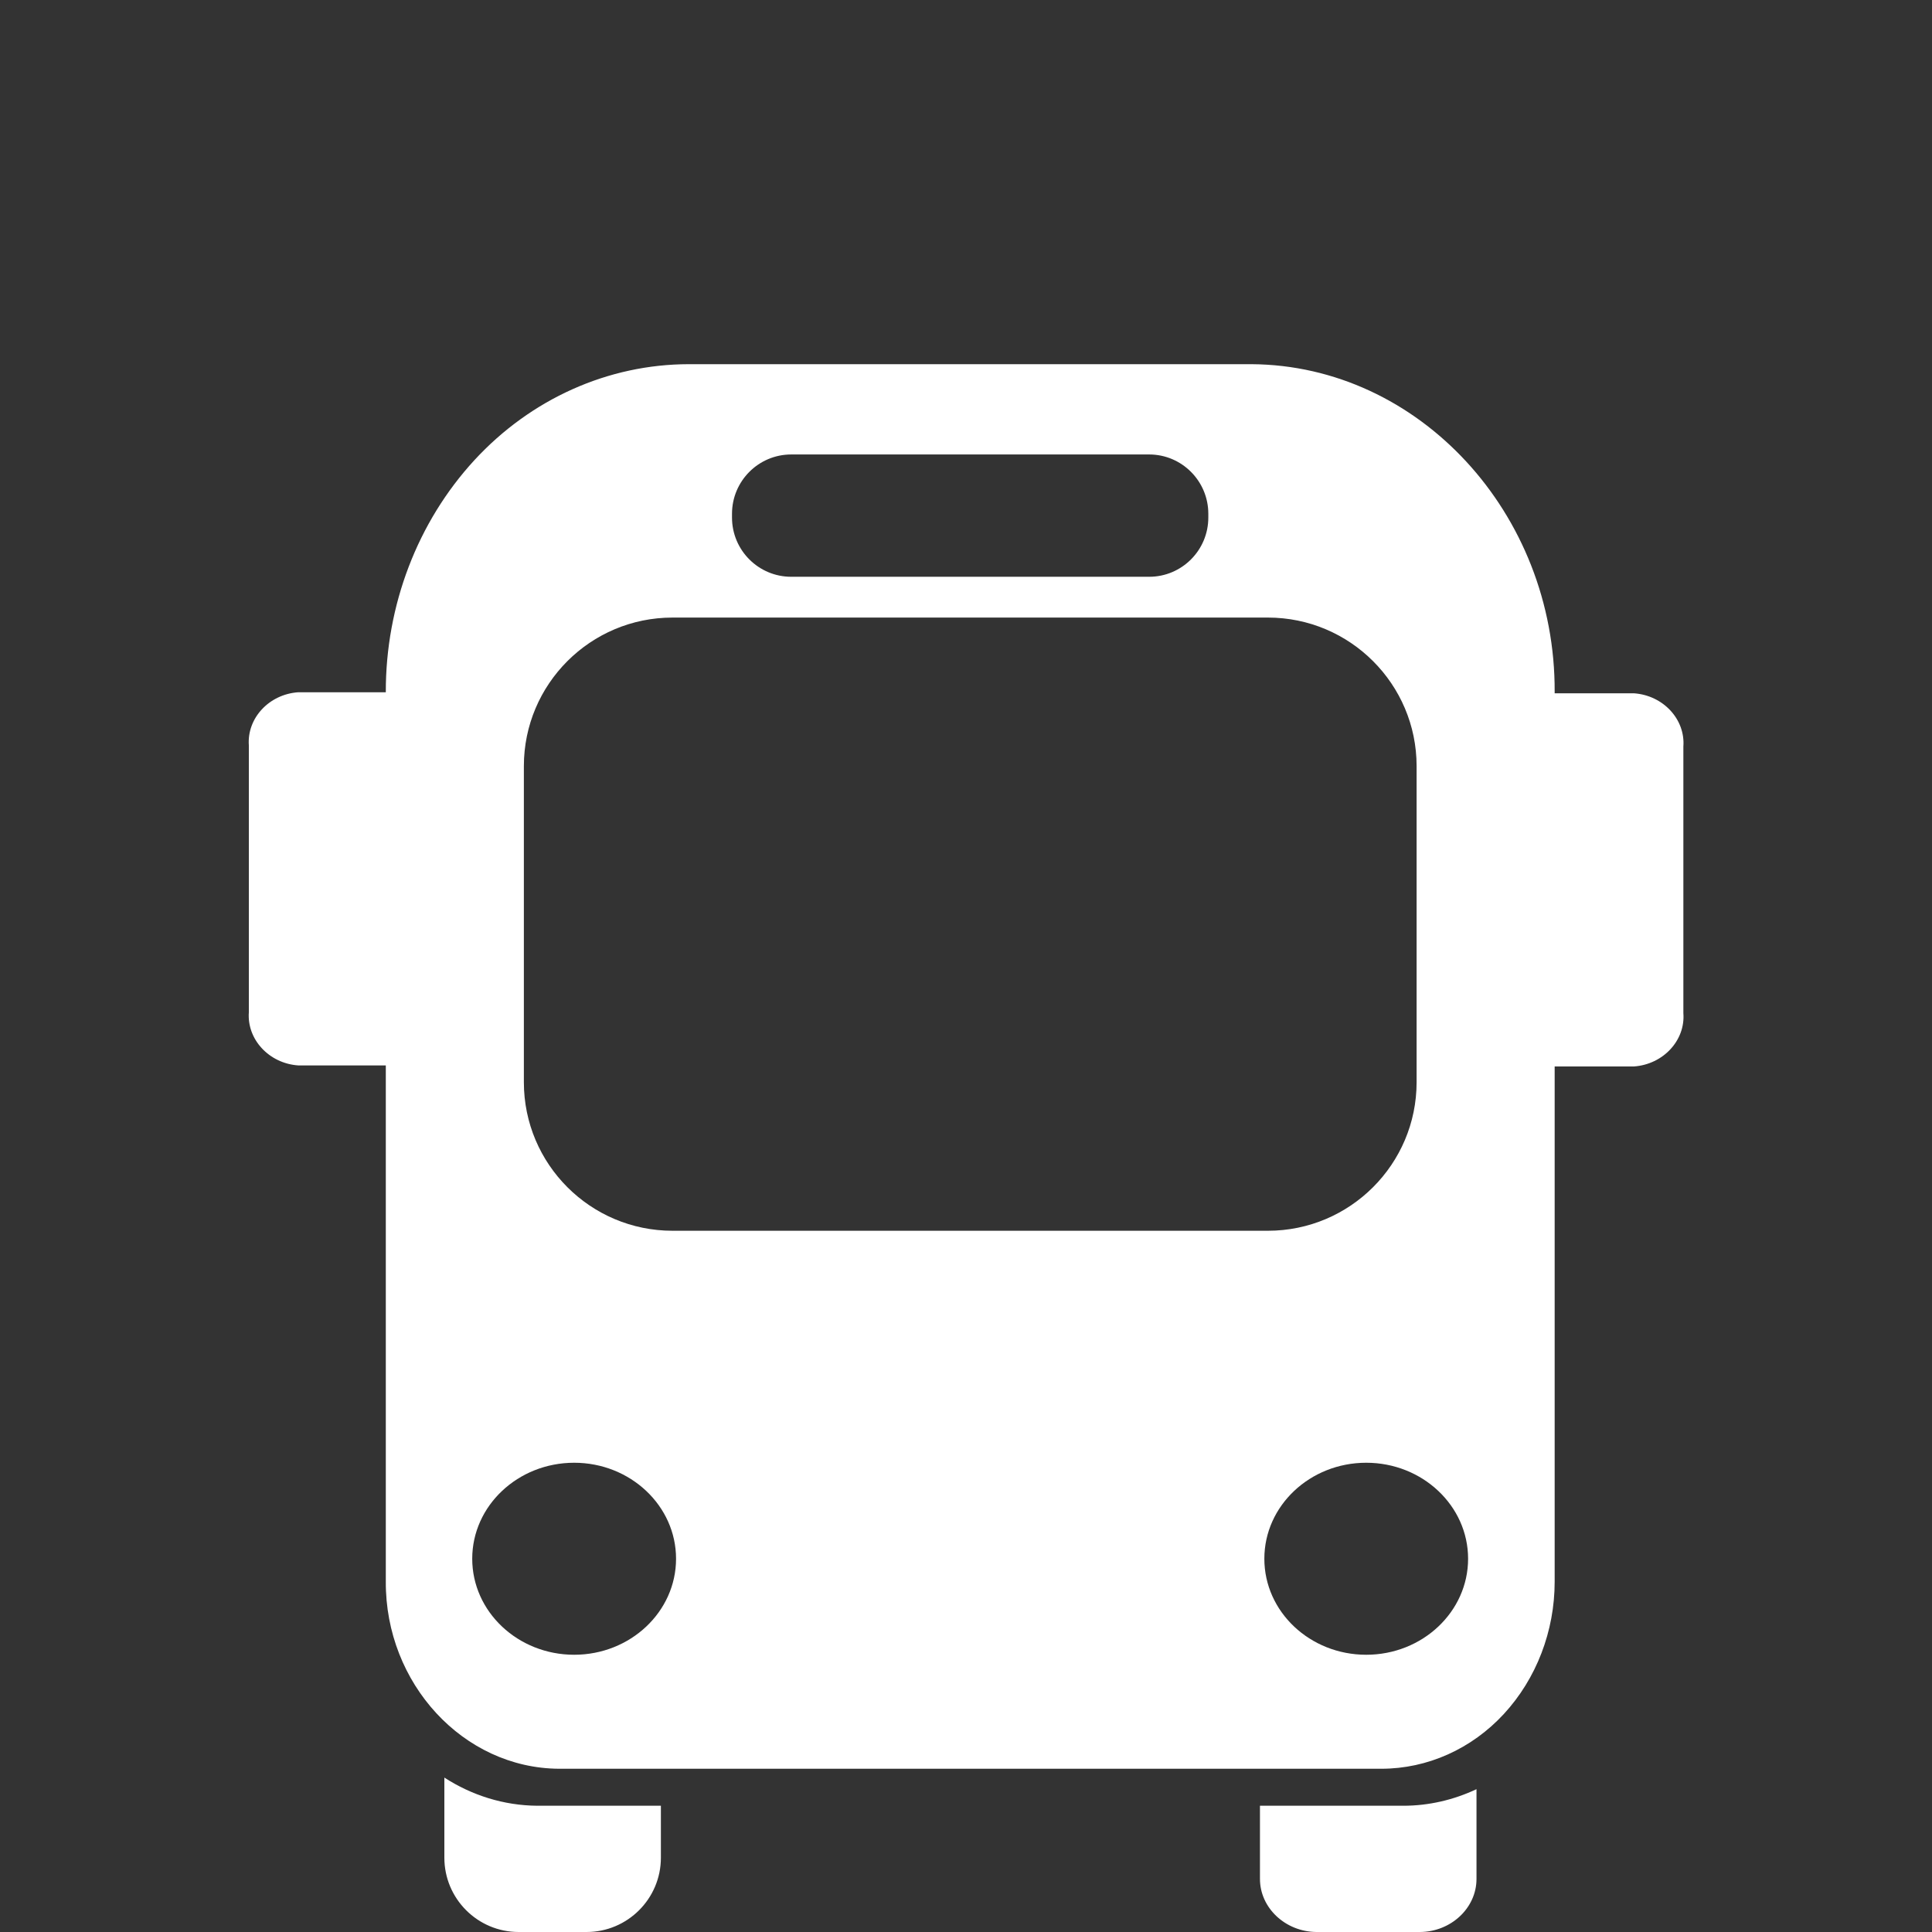 <?xml version="1.0" encoding="UTF-8" standalone="no"?>
<!DOCTYPE svg PUBLIC "-//W3C//DTD SVG 1.1//EN" "http://www.w3.org/Graphics/SVG/1.1/DTD/svg11.dtd">
<svg width="100%" height="100%" viewBox="0 0 26 26" version="1.1" xmlns="http://www.w3.org/2000/svg" xmlns:xlink="http://www.w3.org/1999/xlink" xml:space="preserve" xmlns:serif="http://www.serif.com/" style="fill-rule:evenodd;clip-rule:evenodd;stroke-linejoin:round;stroke-miterlimit:2;">
    <rect x="0" y="0" width="26" height="26" fill="#333333" stroke="none"/>
    <path d="M5.98,23.922C6.347,24.159 6.776,24.298 7.233,24.301L8.894,24.301L8.894,25C8.894,25.552 8.445,26 7.894,26L6.98,26C6.428,26 5.98,25.552 5.98,25L5.98,23.922ZM19.87,24.078L19.87,25.286C19.87,25.677 19.527,25.998 19.108,26L17.717,26C17.297,25.997 16.954,25.674 16.956,25.282L16.956,24.301L18.884,24.301C19.227,24.301 19.562,24.223 19.87,24.078ZM5.192,9.316L5.192,9.312C5.19,8.145 5.619,7.024 6.384,6.193C7.145,5.367 8.185,4.902 9.269,4.901L16.844,4.901C19.093,4.916 20.933,6.906 20.922,9.312L20.922,9.33L21.988,9.33C22.382,9.357 22.682,9.68 22.654,10.047L22.654,13.634C22.683,14.001 22.382,14.325 21.988,14.352L20.922,14.352L20.922,21.286C20.922,21.951 20.676,22.591 20.239,23.065C19.804,23.537 19.209,23.803 18.59,23.803L7.521,23.803C6.236,23.795 5.184,22.657 5.192,21.282L5.192,14.338L4.014,14.338C3.62,14.311 3.321,13.987 3.349,13.621L3.349,10.033C3.321,9.666 3.62,9.343 4.014,9.316L5.192,9.316ZM18.386,19.685C19.143,19.685 19.757,20.264 19.757,20.977C19.757,21.69 19.143,22.269 18.386,22.269C17.629,22.269 17.015,21.69 17.015,20.977C17.015,20.264 17.629,19.685 18.386,19.685ZM7.727,19.685C8.483,19.685 9.098,20.264 9.098,20.977C9.098,21.69 8.483,22.269 7.727,22.269C6.97,22.269 6.355,21.69 6.355,20.977C6.355,20.264 6.97,19.685 7.727,19.685ZM19.064,10.31C19.064,9.207 18.167,8.311 17.063,8.311L9.05,8.311C7.946,8.311 7.05,9.207 7.05,10.31L7.05,14.564C7.05,15.667 7.946,16.563 9.05,16.563L17.063,16.563C18.167,16.563 19.064,15.667 19.064,14.564L19.064,10.31ZM16.261,6.914C16.261,6.474 15.904,6.116 15.465,6.116L10.648,6.116C10.208,6.116 9.851,6.474 9.851,6.914L9.851,6.965C9.851,7.405 10.208,7.762 10.648,7.762L15.465,7.762C15.904,7.762 16.261,7.405 16.261,6.965L16.261,6.914Z" style="fill:white;"/>
</svg>
